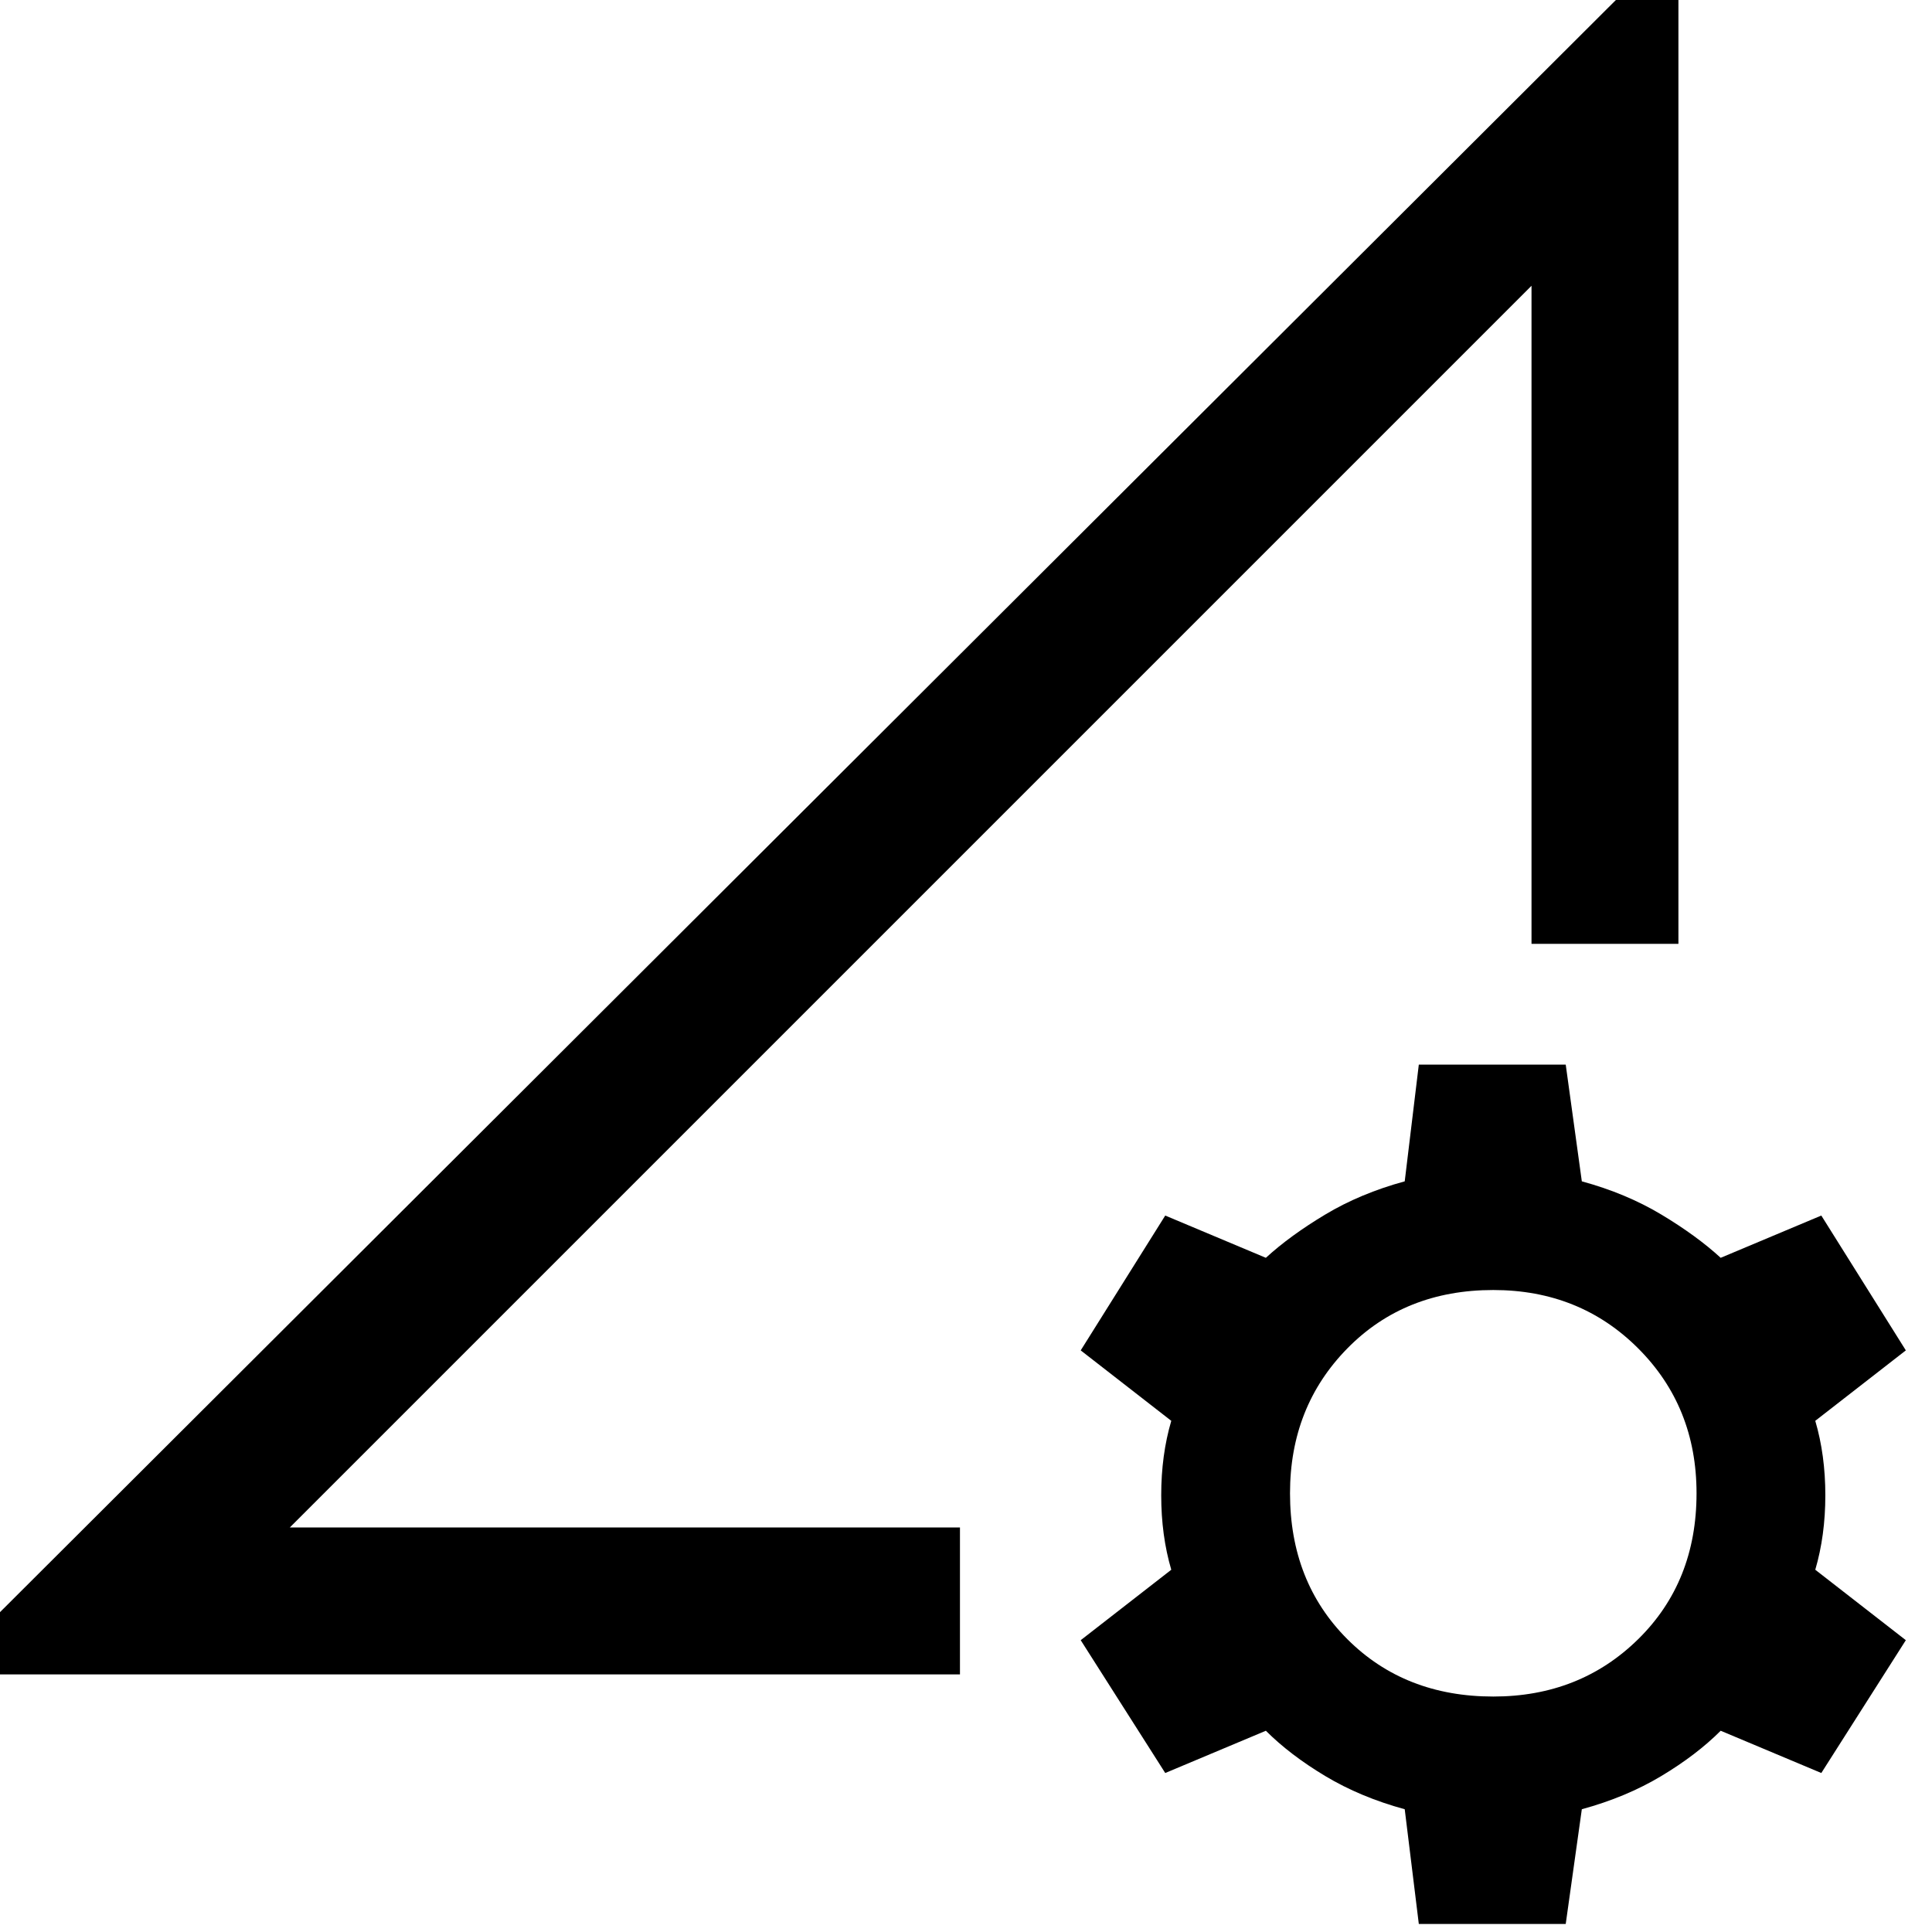 <svg xmlns="http://www.w3.org/2000/svg" height="48" width="48"><path d="M-1.55 41.6 41.7-1.55v25h-3.65V7.1L7.2 37.95h16.65v3.65Zm36.8 6.2-.35-2.85q-1.1-.3-1.975-.825Q32.05 43.6 31.45 43l-2.5 1.05-2.1-3.3L29.1 39q-.25-.85-.25-1.85t.25-1.85l-2.25-1.75 2.1-3.35 2.5 1.05q.6-.55 1.475-1.075.875-.525 1.975-.825l.35-2.9h3.65l.4 2.9q1.1.3 1.975.825.875.525 1.475 1.075l2.5-1.05 2.1 3.35-2.25 1.75q.25.85.25 1.85T45.1 39l2.25 1.75-2.1 3.3-2.5-1.05q-.6.6-1.475 1.125-.875.525-1.975.825l-.4 2.85Zm1.85-5.65q2.15 0 3.6-1.425 1.45-1.425 1.45-3.625 0-2.15-1.45-3.6-1.45-1.45-3.6-1.45-2.2 0-3.625 1.45-1.425 1.45-1.425 3.6 0 2.2 1.425 3.625Q34.9 42.15 37.1 42.15Zm-12.75-5.7Z"/></svg>